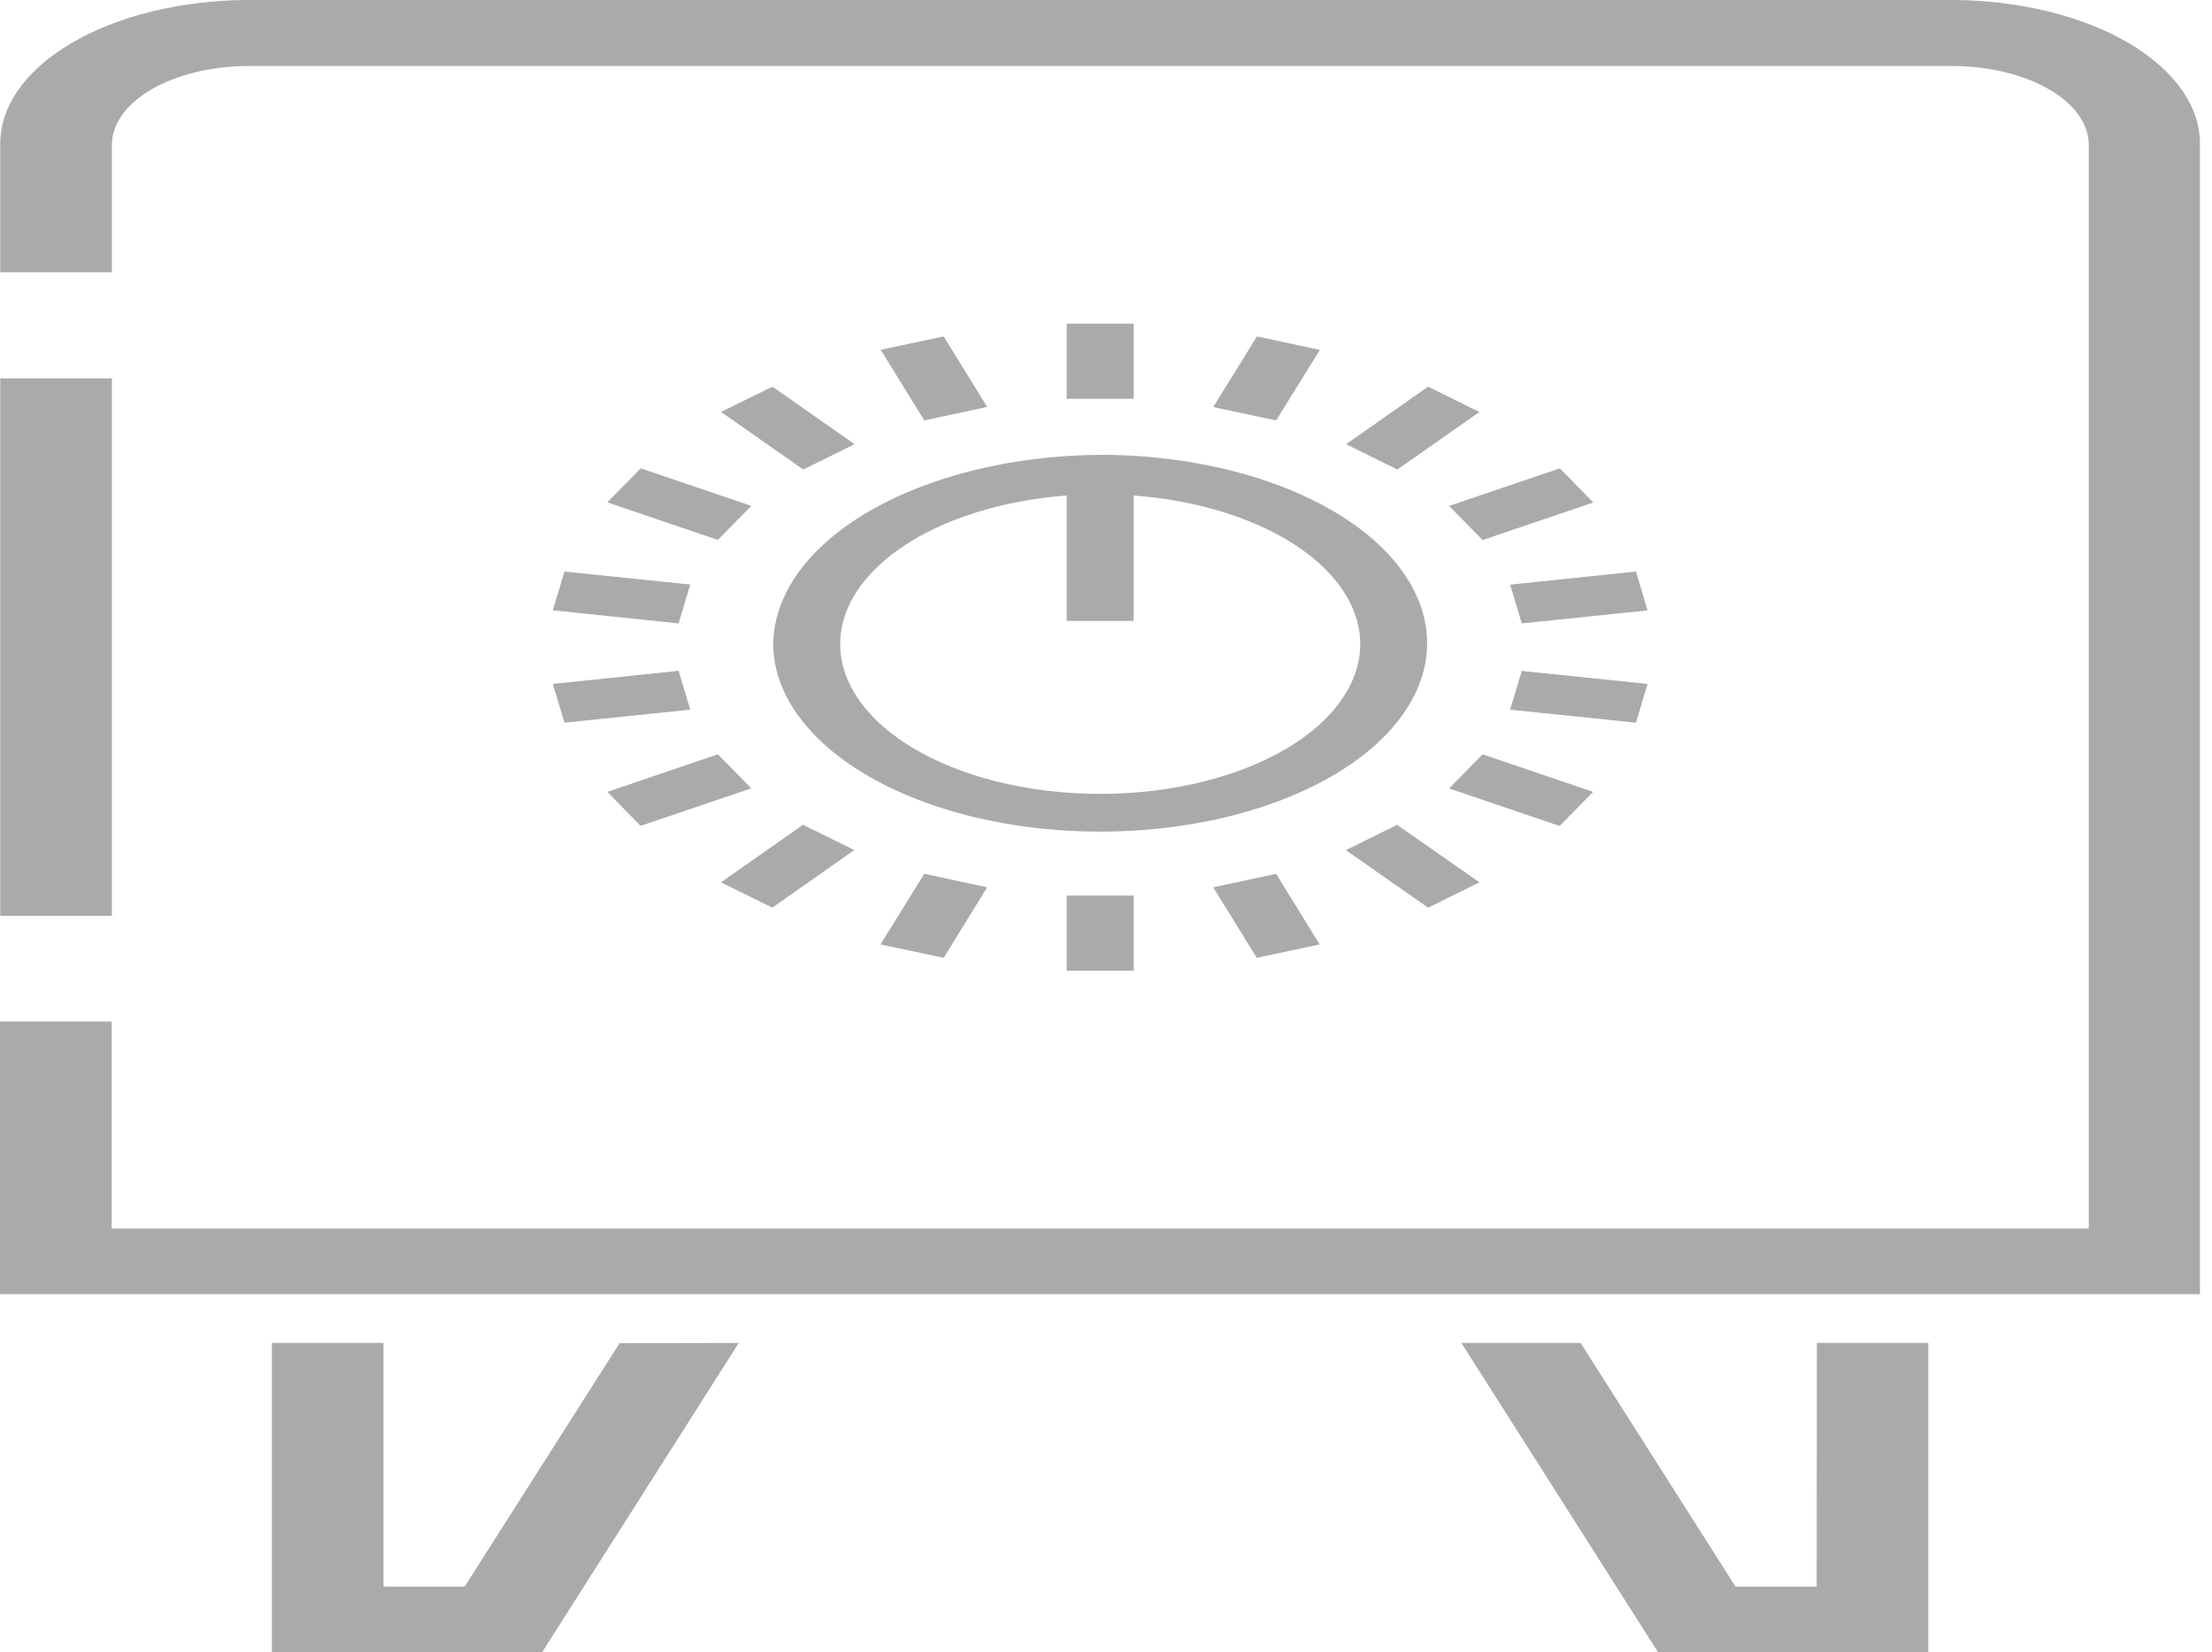 <svg width="162" height="121" viewBox="0 0 162 121" fill="none" xmlns="http://www.w3.org/2000/svg">
<g clip-path="url(#clip0_0_265)">
<path d="M143.093 0H18.058C13.236 0.033 8.632 1.164 5.252 3.145C1.872 5.127 -0.01 7.799 0.017 10.577V19.933H8.194V10.606C8.194 9.09 9.228 7.636 11.074 6.557C12.919 5.477 15.428 4.859 18.058 4.836H143.093C145.725 4.857 148.238 5.473 150.087 6.553C151.937 7.633 152.973 9.089 152.973 10.606V89.97H8.178V74.807H0V94.778H161.117V10.615C161.162 7.832 159.29 5.152 155.911 3.162C152.533 1.173 147.924 0.036 143.093 0Z" fill="#AAAAAA"/>
<path d="M8.194 27.712H0.017V67.067H8.194V27.712Z" fill="#AAAAAA"/>
<path d="M34.029 116.193H28.087V98.347H19.91V121.001H39.703L54.106 98.347L45.377 98.366L34.029 116.193Z" fill="#AAAAAA"/>
<path d="M133.046 116.193H127.105L115.756 98.347H107.028L121.431 121.001H141.224V98.347H133.063L133.046 116.193Z" fill="#AAAAAA"/>
<path d="M56.627 47.394C56.725 50.11 58.213 52.749 60.904 54.979C63.594 57.21 67.368 58.934 71.752 59.934C76.136 60.934 80.935 61.167 85.547 60.602C90.159 60.038 94.379 58.701 97.679 56.761C100.978 54.82 103.21 52.361 104.094 49.693C104.979 47.025 104.476 44.265 102.65 41.761C100.823 39.256 97.754 37.118 93.827 35.614C89.9 34.111 85.29 33.308 80.576 33.307C74.162 33.353 68.04 34.861 63.552 37.501C59.063 40.141 56.573 43.698 56.627 47.394ZM78.122 36.288V45.471H83.029V36.288C87.826 36.647 92.207 38.045 95.28 40.197C98.353 42.349 99.891 45.095 99.578 47.876C99.266 50.657 97.128 53.266 93.598 55.172C90.069 57.078 85.413 58.139 80.576 58.139C75.738 58.139 71.082 57.078 67.552 55.172C64.023 53.266 61.885 50.657 61.573 47.876C61.261 45.095 62.797 42.349 65.871 40.197C68.945 38.045 73.325 36.647 78.122 36.288Z" fill="#AAAAAA"/>
<path d="M83.029 23.702H78.122V29.202H83.029V23.702Z" fill="#AAAAAA"/>
<path d="M69.11 24.636L64.503 25.616L67.691 30.79L72.297 29.799L69.11 24.636Z" fill="#AAAAAA"/>
<path d="M52.804 30.164L58.829 34.385L62.584 32.529L56.576 28.318L52.804 30.164Z" fill="#AAAAAA"/>
<path d="M44.477 36.789L52.571 39.539L55.024 37.049L46.93 34.299L44.477 36.789Z" fill="#AAAAAA"/>
<path d="M40.488 44.693L49.7 45.654L50.552 42.808L41.339 41.856L40.488 44.693Z" fill="#AAAAAA"/>
<path d="M40.488 50.087L41.339 52.923L50.552 51.971L49.7 49.125L40.488 50.087Z" fill="#AAAAAA"/>
<path d="M55.024 57.731L52.571 55.241L44.477 57.991L46.913 60.481L55.024 57.731Z" fill="#AAAAAA"/>
<path d="M62.567 62.25L58.812 60.404L52.804 64.615L56.559 66.471L62.567 62.25Z" fill="#AAAAAA"/>
<path d="M69.11 70.145L72.297 64.982L67.691 63.991L64.487 69.164L69.11 70.145Z" fill="#AAAAAA"/>
<path d="M83.029 65.586H78.122V71.086H83.029V65.586Z" fill="#AAAAAA"/>
<path d="M92.041 70.145L96.647 69.164L93.459 63.991L88.853 64.982L92.041 70.145Z" fill="#AAAAAA"/>
<path d="M98.566 62.26L104.591 66.471L108.346 64.615L102.321 60.404L98.566 62.26Z" fill="#AAAAAA"/>
<path d="M116.674 57.991L108.58 55.241L106.127 57.741L114.221 60.49L116.674 57.991Z" fill="#AAAAAA"/>
<path d="M120.663 50.087L111.45 49.135L110.599 51.972L119.811 52.924L120.663 50.087Z" fill="#AAAAAA"/>
<path d="M119.811 41.856L110.599 42.817L111.45 45.654L120.663 44.702L119.811 41.856Z" fill="#AAAAAA"/>
<path d="M106.127 37.049L108.58 39.548L116.691 36.799L114.238 34.299L106.127 37.049Z" fill="#AAAAAA"/>
<path d="M98.583 32.529L102.338 34.385L108.346 30.173L104.591 28.318L98.583 32.529Z" fill="#AAAAAA"/>
<path d="M92.058 24.636L88.853 29.809L93.459 30.79L96.663 25.626L92.058 24.636Z" fill="#AAAAAA"/>
</g>
<defs>
<clipPath id="clip0_0_265">
<rect width="162" height="121" fill="white"/>
</clipPath>
</defs>
</svg>
